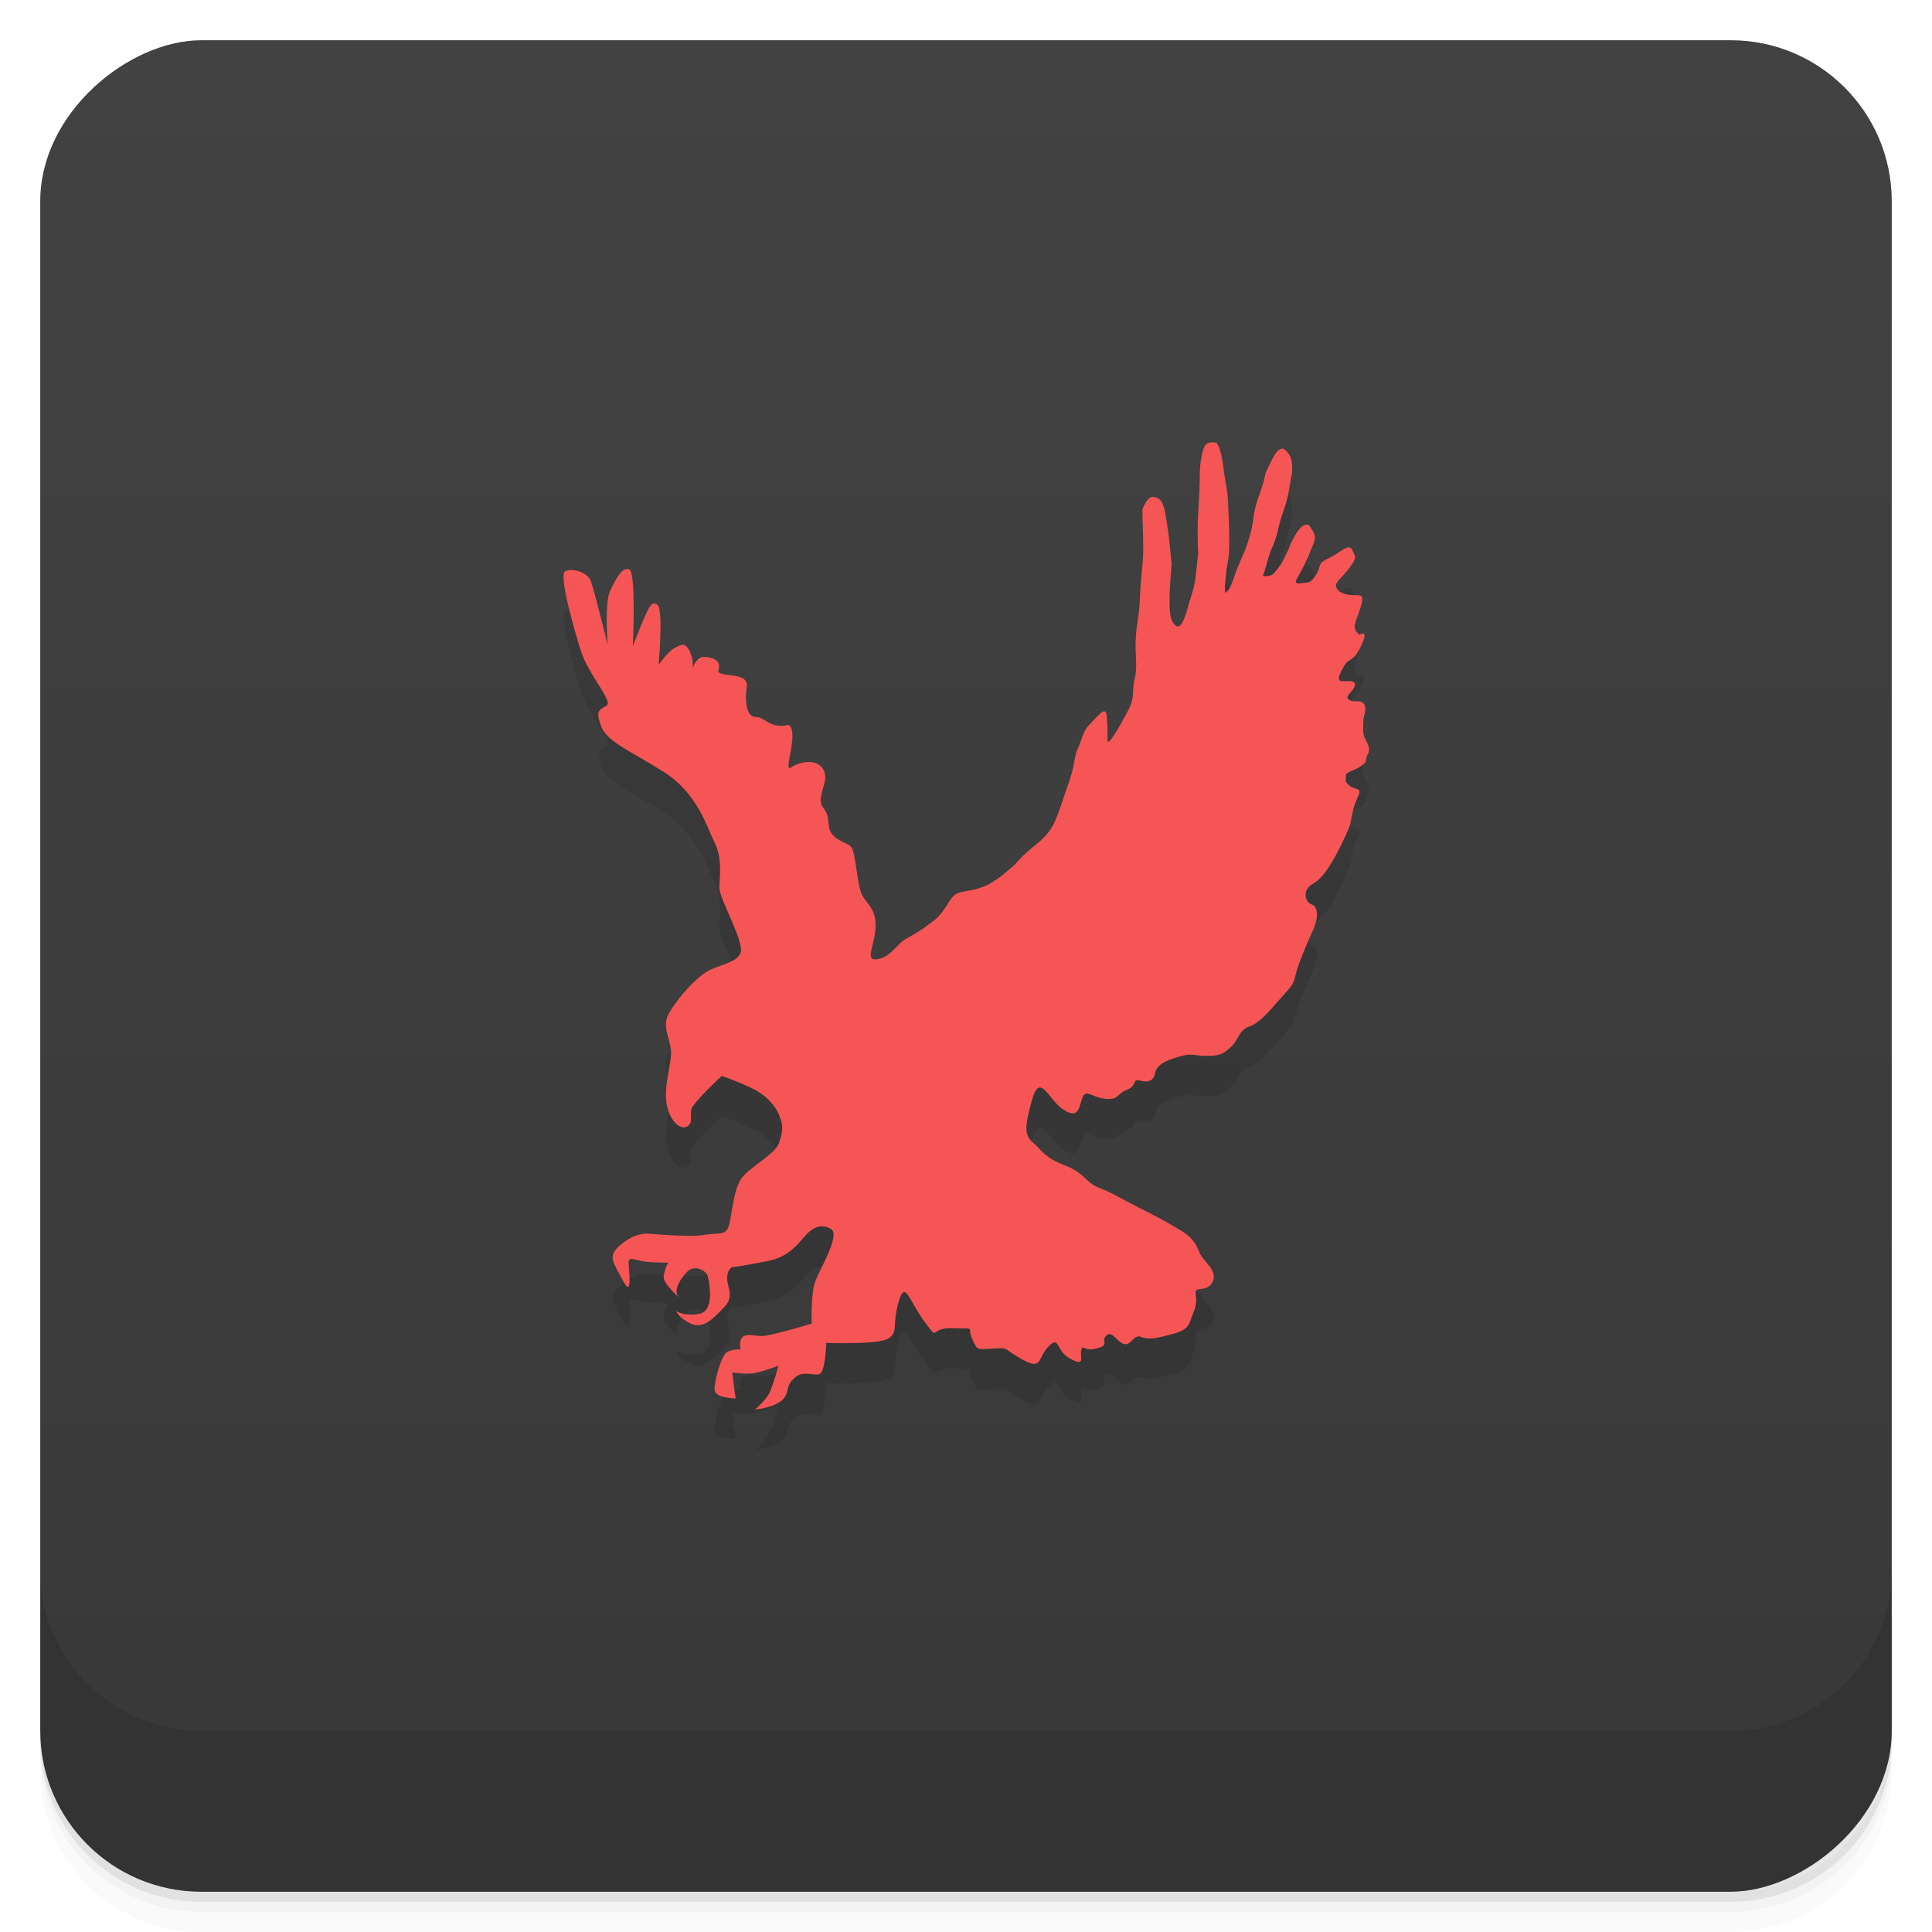 <svg version="1.1" viewBox="0 0 48 48" xmlns="http://www.w3.org/2000/svg">
 <defs>
  <linearGradient id="bg" x1="1" x2="47" gradientTransform="translate(-48 0)" gradientUnits="userSpaceOnUse">
   <stop style="stop-color:#383838" offset="0"/>
   <stop style="stop-color:#424242" offset="1"/>
  </linearGradient>
 </defs>
 <path d="m1 43v0.25c0 2.216 1.784 4 4 4h38c2.216 0 4-1.784 4-4v-0.25c0 2.216-1.784 4-4 4h-38c-2.216 0-4-1.784-4-4zm0 0.5v0.5c0 2.216 1.784 4 4 4h38c2.216 0 4-1.784 4-4v-0.5c0 2.216-1.784 4-4 4h-38c-2.216 0-4-1.784-4-4z" style="opacity:.02"/>
 <path d="m1 43.25v0.25c0 2.216 1.784 4 4 4h38c2.216 0 4-1.784 4-4v-0.25c0 2.216-1.784 4-4 4h-38c-2.216 0-4-1.784-4-4z" style="opacity:.05"/>
 <path d="m1 43v0.25c0 2.216 1.784 4 4 4h38c2.216 0 4-1.784 4-4v-0.25c0 2.216-1.784 4-4 4h-38c-2.216 0-4-1.784-4-4z" style="opacity:.1"/>
 <rect transform="rotate(-90)" x="-47" y="1" width="46" height="46" rx="4" style="fill:url(#bg)"/>
 <path d="m15.379 31.961c0.164-0.141 0.422-0.336 0.758-0.309s1.094 0.086 1.375 0.027c0.277-0.055 0.504 0.031 0.586-0.195 0.086-0.223 0.113-0.953 0.34-1.23 0.223-0.281 0.84-0.59 0.922-0.871 0.086-0.277 0.113-0.391 0-0.672s-0.363-0.531-0.73-0.699c-0.363-0.168-0.699-0.281-0.699-0.281s-0.73 0.672-0.758 0.84c-0.031 0.164 0.055 0.336-0.113 0.422s-0.449-0.168-0.504-0.617c-0.059-0.445 0.141-0.98 0.113-1.285-0.027-0.309-0.223-0.59-0.059-0.898 0.168-0.309 0.563-0.781 0.871-1 0.309-0.227 0.84-0.254 0.922-0.531 0.086-0.27-0.531-1.344-0.531-1.598 0-0.25 0.086-0.727-0.113-1.117-0.195-0.395-0.422-1.227-1.262-1.766-0.84-0.531-1.43-0.754-1.566-1.148-0.145-0.395-0.031-0.395 0.141-0.504 0.164-0.113-0.449-0.754-0.645-1.371-0.195-0.617-0.531-1.844-0.395-1.957 0.141-0.102 0.559 0 0.645 0.23 0.086 0.223 0.422 1.594 0.422 1.594s-0.086-1.035 0.059-1.344c0.148-0.316 0.316-0.617 0.48-0.531 0.168 0.086 0.086 1.902 0.086 1.902s0.164-0.43 0.273-0.68c0.117-0.254 0.195-0.477 0.344-0.336 0.141 0.148 0.023 1.484 0.023 1.484l6.636 10.48s4.929-8.733 5.189-10.122c0.086-0.363 0-0.613 0.031-1.035 0.02-0.418 0.082-0.445 0.105-1.063 0.027-0.613 0.078-0.719 0.078-1.164s-0.02-0.633-0.02-0.961c0.098-0.254 0.207-0.332 0.277-0.309 0.094 0.02 0.211 0.02 0.285 0.367 0.063 0.352 0.105 0.633 0.164 1.313-0.059 0.672-0.086 1.262 0.027 1.43 0.105 0.164 0.188 0.141 0.273-0.059 0.086-0.195 0.086-0.277 0.195-0.617 0.113-0.336 0.105-0.555 0.164-1.023-0.031-0.699 4e-3 -1.016 0.031-1.551 0.02-0.531-4e-3 -0.547 0.055-0.867 0.051-0.305 0.121-0.375 0.367-0.34 0.141 0.168 0.164 0.59 0.223 0.953 0.063 0.367 0.063 0.34 0.086 1.012 0.027 0.672 0 0.938-0.055 1.168-0.016 0.246-0.066 0.496-0.031 0.598 0.164-0.113 0.164-0.309 0.336-0.703 0.168-0.391 0.316-0.727 0.363-1.176 0.059-0.445 0.207-0.613 0.301-1.105 0.23-0.473 0.273-0.59 0.438-0.602 0.156 0.117 0.234 0.223 0.223 0.586-0.082 0.395-0.082 0.59-0.223 0.984-0.148 0.391-0.113 0.559-0.316 0.98-0.121 0.367-0.133 0.492-0.195 0.617 0.281 0.027 0.277-0.082 0.453-0.281 0.281-0.539 0.188-0.426 0.277-0.586 0.156-0.328 0.293-0.449 0.422-0.395 0.148 0.223 0.195 0.27 0.086 0.52-0.113 0.25-0.02 0.086-0.195 0.445-0.168 0.367-0.336 0.504-0.102 0.477 0.223-0.023 0.25 0 0.395-0.227 0.141-0.23 0-0.254 0.309-0.398 0.309-0.145 0.504-0.395 0.586-0.191 0.086 0.191 0.113 0.168-0.082 0.441s-0.395 0.359-0.309 0.504c0.082 0.145 0.309 0.168 0.477 0.168s0.195 0.023 0.113 0.313c-0.086 0.277-0.113 0.277-0.141 0.422-0.027 0.148 0.113 0.25 0.113 0.25s0.25-0.168 0.055 0.25c-0.195 0.438-0.309 0.316-0.422 0.504-0.113 0.195-0.223 0.398-0.055 0.398s0.336-0.027 0.309 0.109c-0.027 0.145-0.281 0.273-0.141 0.355 0.141 0.086 0.25-0.023 0.352 0.086 0.113 0.113 0 0.313 0 0.445 0 0.145-0.02 0.254 0.027 0.395 0.066 0.145 0.168 0.277 0.086 0.422-0.086 0.145 0.027 0.168-0.195 0.313-0.223 0.141-0.352 0.109-0.352 0.25 0 0.145-0.031 0.109 0.102 0.227 0.148 0.113 0.316 0.027 0.195 0.277-0.113 0.254-0.086 0.223-0.145 0.449-0.055 0.223 0.031 0.109-0.223 0.645-0.25 0.531-0.504 0.938-0.758 1.066-0.25 0.141-0.195 0.441-0.027 0.504 0.164 0.055 0.195 0.305 0.027 0.672-0.168 0.363-0.363 0.84-0.422 1.09-0.055 0.254-0.113 0.281-0.398 0.605-0.273 0.309-0.5 0.586-0.758 0.672-0.25 0.086-0.273 0.352-0.445 0.504-0.172 0.141-0.227 0.223-0.594 0.223-0.359 0-0.359-0.086-0.727 0.027-0.367 0.102-0.531 0.227-0.566 0.395-0.023 0.168-0.141 0.25-0.359 0.195-0.227-0.066-0.063 0.113-0.336 0.223-0.281 0.113-0.195 0.254-0.531 0.227-0.34-0.027-0.504-0.277-0.59 0s-0.113 0.504-0.48 0.254c-0.367-0.254-0.563-0.926-0.762-0.227-0.191 0.699-0.191 0.867 0.031 1.066l4.144 2.752c0.086 0.195 0.449 0.422 0.313 0.699-0.145 0.277-0.422 0.109-0.422 0.254 0 0.141 0.055 0.25-0.063 0.531-0.113 0.273-0.082 0.391-0.48 0.504-0.395 0.109-0.613 0.164-0.813 0.082-0.195-0.082-0.25 0.254-0.449 0.168-0.188-0.086-0.273-0.336-0.422-0.195-0.141 0.141 0.113 0.223-0.223 0.309-0.336 0.105-0.363-0.141-0.398 0.066-0.02 0.191 0.098 0.391-0.27 0.191-0.367-0.191-0.254-0.59-0.531-0.309-0.281 0.277-0.148 0.613-0.648 0.336s-0.336-0.309-0.727-0.277c-0.398 0.023-0.398 0.063-0.531-0.25-0.145-0.313 0.145-0.23-0.477-0.258-0.617-0.023-0.316 0.367-0.703-0.16-0.398-0.531-0.48-1.066-0.648-0.48-0.164 0.59 0 0.73-0.25 0.898-0.25 0.16-1.543 0.109-1.543 0.109s-0.023 0.648-0.141 0.754c-0.113 0.113-0.398-0.105-0.648 0.113-0.25 0.223-0.102 0.363-0.313 0.559-0.23 0.195-0.672 0.23-0.672 0.23s0.309-0.25 0.391-0.48c0.086-0.223 0.195-0.609 0.195-0.609s-0.449 0.168-0.648 0.188c-0.188 0.027-0.504-0.02-0.504-0.02l0.086 0.645s-0.523 0-0.523-0.227c0-0.23 0.168-0.844 0.309-0.922 0.148-0.09 0.336-0.066 0.336-0.066s-0.055-0.27 0.086-0.336c0.148-0.055 0.23 0 0.449 0 0.223 0 1.234-0.309 1.234-0.309s-0.027-0.73 0.086-1.035c0.105-0.313 0.645-1.176 0.391-1.316-0.25-0.145-0.449-0.02-0.586 0.113-0.148 0.141-0.398 0.559-0.926 0.672-0.531 0.113-0.953 0.168-0.953 0.168s-0.113 0.055-0.113 0.277c0 0.227 0.195 0.449-0.086 0.727-0.27 0.281-0.504 0.531-0.813 0.398-0.313-0.145-0.363-0.313-0.363-0.313s0.223 0.145 0.59 0.063c0.363-0.086 0.23-0.785 0.191-0.926-0.027-0.145-0.313-0.281-0.48-0.145-0.168 0.145-0.395 0.5-0.25 0.648 0.148 0.141-0.395-0.313-0.367-0.504 0.027-0.195 0.113-0.34 0.113-0.34s-0.363 0-0.586-0.027-0.398-0.145-0.398 0.027c0 0.164 0.113 0.926-0.141 0.445-0.254-0.477-0.367-0.59-0.113-0.84" style="fill-rule:evenodd;opacity:.1"/>
 <path d="m 15.379 30.961 c .164 -.141 .422 -.336 .758 -.309 s 1.094 .086 1.375 .027 c .277 -.055 .504 .031 .586 -.195 .086 -.223 .113 -.953 .34 -1.23 .223 -.281 .84 -.59 .922 -.871 .086 -.277 .113 -.391 0 -.672 s -.363 -.531 -.73 -.699 c -.363 -.168 -.699 -.281 -.699 -.281 s -.73 .672 -.758 .84 c -.031 .164 .055 .336 -.113 .422 s -.449 -.168 -.504 -.617 c -.059 -.445 .141 -.98 .113 -1.285 -.027 -.309 -.223 -.59 -.059 -.898 .168 -.309 .563 -.781 .871 -1 .309 -.227 .84 -.254 .922 -.531 .086 -.27 -.531 -1.344 -.531 -1.598 0 -.25 .086 -.727 -.113 -1.117 -.195 -.395 -.422 -1.227 -1.262 -1.766 -.84 -.531 -1.43 -.754 -1.566 -1.148 -.145 -.395 -.031 -.395 .141 -.504 .164 -.113 -.449 -.754 -.645 -1.371 -.195 -.617 -.531 -1.844 -.395 -1.957 .141 -.102 .559 0 .645 .23 .086 .223 .422 1.594 .422 1.594 s -.086 -1.035 .059 -1.344 c .148 -.316 .316 -.617 .48 -.531 .168 .086 .086 1.902 .086 1.902 s .164 -.43 .273 -.68 c .117 -.254 .195 -.477 .344 -.336 .141 .148 .023 1.484 .023 1.484 s .227 -.336 .398 -.422 c .164 -.086 .25 -.141 .359 .055 .113 .195 .09 .449 .09 .449 s .086 -.281 .273 -.281 c .195 0 .453 .086 .367 .316 -.086 .223 .758 .02 .703 .422 -.059 .391 0 .754 .223 .754 .227 0 .363 .309 .813 .195 .277 .168 -.145 1.195 .059 1.063 .195 -.141 .645 -.25 .813 .059 .164 .305 -.227 .672 0 .953 .223 .277 0 .531 .336 .754 s .363 .055 .449 .559 .086 .727 .223 .926 c .141 .195 .309 .336 .281 .754 -.027 .422 -.281 .816 .055 .754 .336 -.055 .48 -.391 .73 -.52 .254 -.148 .309 -.164 .645 -.422 .336 -.25 .395 -.598 .59 -.684 s .363 -.059 .645 -.168 c .281 -.102 .566 -.352 .703 -.473 .148 -.113 .148 -.168 .398 -.395 .254 -.223 .504 -.363 .676 -.727 .164 -.363 .148 -.398 .336 -.926 .195 -.531 .148 -.699 .25 -.922 .113 -.23 .113 -.43 .316 -.617 .188 -.195 .355 -.422 .395 -.23 .027 .191 .027 .48 .027 .648 0 .164 .25 -.254 .477 -.676 .23 -.422 .113 -.477 .195 -.84 .086 -.363 0 -.613 .031 -1.035 .02 -.418 .082 -.445 .105 -1.063 .027 -.613 .078 -.719 .078 -1.164 s -.02 -.633 -.02 -.961 c .098 -.254 .207 -.332 .277 -.309 .094 .02 .211 .02 .285 .367 .063 .352 .105 .633 .164 1.313 -.059 .672 -.086 1.262 .027 1.43 .105 .164 .188 .141 .273 -.059 .086 -.195 .086 -.277 .195 -.617 .113 -.336 .105 -.555 .164 -1.023 -.031 -.699 .004 -1.016 .031 -1.551 .02 -.531 -.004 -.547 .055 -.867 .051 -.305 .121 -.375 .367 -.34 .141 .168 .164 .59 .223 .953 .063 .367 .063 .34 .086 1.012 .027 .672 0 .938 -.055 1.168 -.016 .246 -.066 .496 -.031 .598 .164 -.113 .164 -.309 .336 -.703 .168 -.391 .316 -.727 .363 -1.176 .059 -.445 .207 -.613 .301 -1.105 .23 -.473 .273 -.59 .438 -.602 .156 .117 .234 .223 .223 .586 -.082 .395 -.082 .59 -.223 .984 -.148 .391 -.113 .559 -.316 .98 -.121 .367 -.133 .492 -.195 .617 .281 .027 .277 -.082 .453 -.281 .281 -.539 .188 -.426 .277 -.586 .156 -.328 .293 -.449 .422 -.395 .148 .223 .195 .27 .086 .52 -.113 .25 -.02 .086 -.195 .445 -.168 .367 -.336 .504 -.102 .477 .223 -.023 .25 0 .395 -.227 .141 -.23 0 -.254 .309 -.398 .309 -.145 .504 -.395 .586 -.191 .086 .191 .113 .168 -.082 .441 s -.395 .359 -.309 .504 c .082 .145 .309 .168 .477 .168 s .195 .023 .113 .313 c -.086 .277 -.113 .277 -.141 .422 -.027 .148 .113 .25 .113 .25 s .25 -.168 .055 .25 c -.195 .438 -.309 .316 -.422 .504 -.113 .195 -.223 .398 -.055 .398 s .336 -.027 .309 .109 c -.027 .145 -.281 .273 -.141 .355 .141 .086 .25 -.023 .352 .086 .113 .113 0 .313 0 .445 0 .145 -.02 .254 .027 .395 .066 .145 .168 .277 .086 .422 -.086 .145 .027 .168 -.195 .313 -.223 .141 -.352 .109 -.352 .25 0 .145 -.031 .109 .102 .227 .148 .113 .316 .027 .195 .277 -.113 .254 -.086 .223 -.145 .449 -.055 .223 .031 .109 -.223 .645 -.25 .531 -.504 .938 -.758 1.066 -.25 .141 -.195 .441 -.027 .504 .164 .055 .195 .305 .027 .672 -.168 .363 -.363 .84 -.422 1.09 -.055 .254 -.113 .281 -.398 .605 -.273 .309 -.5 .586 -.758 .672 -.25 .086 -.273 .352 -.445 .504 -.172 .141 -.227 .223 -.594 .223 -.359 0 -.359 -.086 -.727 .027 -.367 .102 -.531 .227 -.566 .395 -.023 .168 -.141 .25 -.359 .195 -.227 -.066 -.063 .113 -.336 .223 -.281 .113 -.195 .254 -.531 .227 -.34 -.027 -.504 -.277 -.59 0 s -.113 .504 -.48 .254 c -.367 -.254 -.563 -.926 -.762 -.227 -.191 .699 -.191 .867 .031 1.066 .223 .195 .273 .363 .785 .559 .504 .195 .504 .426 .863 .563 .367 .145 .398 .195 .953 .477 .566 .281 .703 .363 1.039 .563 .336 .191 .422 .395 .504 .59 .086 .195 .449 .422 .313 .699 -.145 .277 -.422 .109 -.422 .254 0 .141 .055 .25 -.063 .531 -.113 .273 -.082 .391 -.48 .504 -.395 .109 -.613 .164 -.813 .082 -.195 -.082 -.25 .254 -.449 .168 -.188 -.086 -.273 -.336 -.422 -.195 -.141 .141 .113 .223 -.223 .309 -.336 .105 -.363 -.141 -.398 .066 -.02 .191 .098 .391 -.27 .191 -.367 -.191 -.254 -.59 -.531 -.309 -.281 .277 -.148 .613 -.648 .336 s -.336 -.309 -.727 -.277 c -.398 .023 -.398 .063 -.531 -.25 -.145 -.313 .145 -.23 -.477 -.258 -.617 -.023 -.316 .367 -.703 -.16 -.398 -.531 -.48 -1.066 -.648 -.48 -.164 .59 0 .73 -.25 .898 -.25 .16 -1.543 .109 -1.543 .109 s -.023 .648 -.141 .754 c -.113 .113 -.398 -.105 -.648 .113 -.25 .223 -.102 .363 -.313 .559 -.23 .195 -.672 .23 -.672 .23 s .309 -.25 .391 -.48 c .086 -.223 .195 -.609 .195 -.609 s -.449 .168 -.648 .188 c -.188 .027 -.504 -.02 -.504 -.02 l .086 .645 s -.523 0 -.523 -.227 c 0 -.23 .168 -.844 .309 -.922 .148 -.09 .336 -.066 .336 -.066 s -.055 -.27 .086 -.336 c .148 -.055 .23 0 .449 0 .223 0 1.234 -.309 1.234 -.309 s -.027 -.73 .086 -1.035 c .105 -.313 .645 -1.176 .391 -1.316 -.25 -.145 -.449 -.02 -.586 .113 -.148 .141 -.398 .559 -.926 .672 -.531 .113 -.953 .168 -.953 .168 s -.113 .055 -.113 .277 c 0 .227 .195 .449 -.086 .727 -.27 .281 -.504 .531 -.813 .398 -.313 -.145 -.363 -.313 -.363 -.313 s .223 .145 .59 .063 c .363 -.086 .23 -.785 .191 -.926 -.027 -.145 -.313 -.281 -.48 -.145 -.168 .145 -.395 .5 -.25 .648 .148 .141 -.395 -.313 -.367 -.504 .027 -.195 .113 -.34 .113 -.34 s -.363 0 -.586 -.027 -.398 -.145 -.398 .027 c 0 .164 .113 .926 -.141 .445 -.254 -.477 -.367 -.59 -.113 -.84" style="fill:#f65555"/>
 <path d="m1 39v4c0 2.216 1.784 4 4 4h38c2.216 0 4-1.784 4-4v-4c0 2.216-1.784 4-4 4h-38c-2.216 0-4-1.784-4-4z" style="opacity:.1"/>
</svg>
